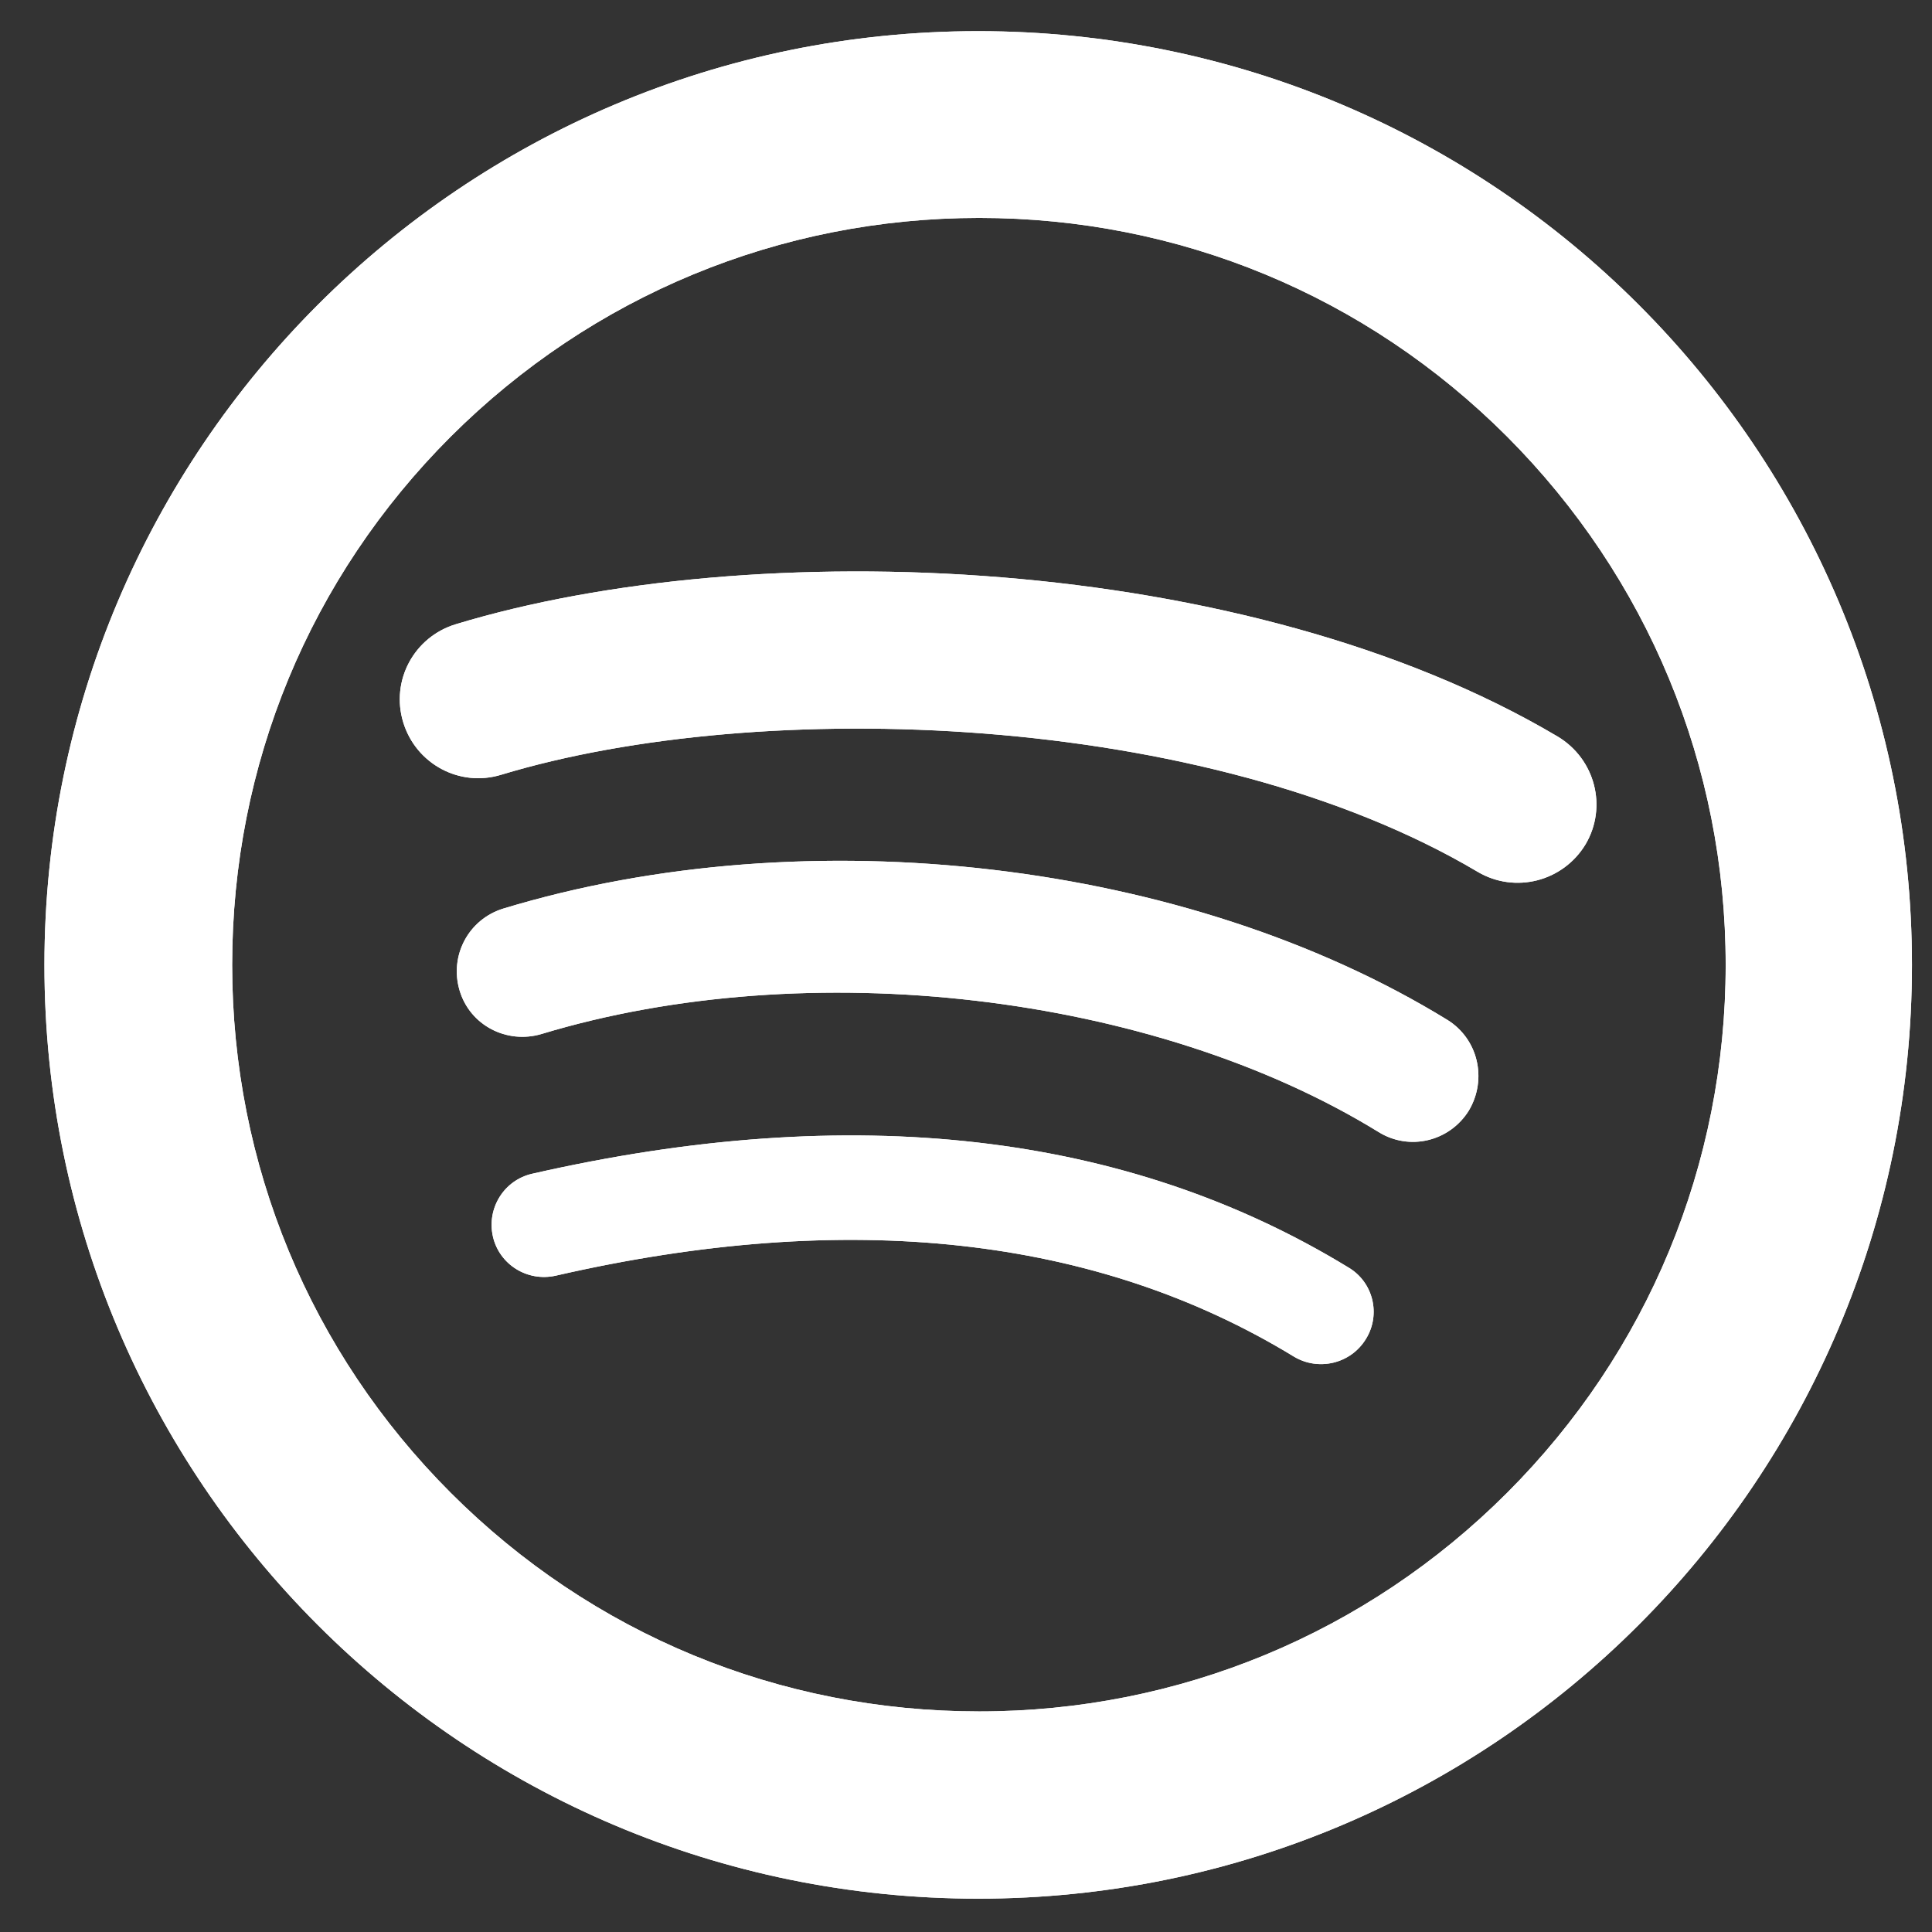 <svg width="24" height="24" viewBox="0 0 24 24" fill="none" xmlns="http://www.w3.org/2000/svg">
<rect x="0" y="0" width="24" height="24" fill="#333333" stroke="none"/>
<path fill-rule="evenodd" clip-rule="evenodd" d="M16.968 16.633C16.779 16.943 16.377 17.035 16.073 16.852C13.619 15.354 10.538 15.013 6.903 15.847C6.549 15.926 6.202 15.707 6.123 15.36C6.044 15.007 6.263 14.66 6.61 14.581C10.586 13.674 13.996 14.063 16.749 15.744C17.059 15.926 17.157 16.328 16.968 16.633ZM17.979 12.669C14.758 10.69 10.044 10.136 6.251 11.287C5.819 11.421 5.581 11.871 5.709 12.303C5.837 12.736 6.294 12.973 6.726 12.845C10.044 11.841 14.325 12.34 17.126 14.063C17.51 14.301 18.009 14.179 18.247 13.795C18.478 13.405 18.362 12.906 17.979 12.669ZM19.349 9.149C15.476 6.854 9.35 6.635 5.66 7.755C5.143 7.913 4.851 8.455 5.009 8.973C5.167 9.49 5.709 9.783 6.227 9.624C9.442 8.65 14.989 8.833 18.356 10.83C18.819 11.104 19.416 10.952 19.696 10.489C19.97 10.026 19.817 9.429 19.349 9.149ZM23.751 11.987C23.751 18.392 18.557 23.586 12.151 23.586C5.746 23.586 0.552 18.392 0.552 11.987C0.552 5.581 5.746 0.387 12.151 0.387C18.563 0.387 23.751 5.581 23.751 11.987ZM21.437 11.987C21.437 9.509 20.469 7.176 18.721 5.423C16.968 3.669 14.642 2.707 12.164 2.707C9.685 2.707 7.353 3.675 5.6 5.423C3.846 7.176 2.884 9.502 2.884 11.987C2.884 14.465 3.852 16.797 5.6 18.545C7.353 20.298 9.679 21.26 12.164 21.26C14.642 21.26 16.974 20.292 18.721 18.545C20.469 16.797 21.437 14.465 21.437 11.987Z" fill="white"/>
<path d="M16.968 16.633C16.779 16.943 16.377 17.035 16.073 16.852C13.619 15.354 10.538 15.013 6.903 15.847C6.549 15.926 6.202 15.707 6.123 15.36C6.044 15.007 6.263 14.66 6.61 14.581C10.586 13.674 13.996 14.063 16.749 15.744C17.059 15.926 17.157 16.328 16.968 16.633ZM17.979 12.669C14.758 10.69 10.044 10.136 6.251 11.287C5.819 11.421 5.581 11.871 5.709 12.303C5.837 12.736 6.294 12.973 6.726 12.845C10.044 11.841 14.325 12.34 17.126 14.063C17.51 14.301 18.009 14.179 18.247 13.795C18.478 13.405 18.362 12.906 17.979 12.669ZM19.349 9.149C15.476 6.854 9.35 6.635 5.66 7.755C5.143 7.913 4.851 8.455 5.009 8.973C5.167 9.49 5.709 9.783 6.227 9.624C9.442 8.65 14.989 8.833 18.356 10.83C18.819 11.104 19.416 10.952 19.696 10.489C19.97 10.026 19.817 9.429 19.349 9.149ZM23.751 11.987C23.751 18.392 18.557 23.586 12.151 23.586C5.746 23.586 0.552 18.392 0.552 11.987C0.552 5.581 5.746 0.387 12.151 0.387C18.563 0.387 23.751 5.581 23.751 11.987ZM21.437 11.987C21.437 9.509 20.469 7.176 18.721 5.423C16.968 3.669 14.642 2.707 12.164 2.707C9.685 2.707 7.353 3.675 5.6 5.423C3.846 7.176 2.884 9.502 2.884 11.987C2.884 14.465 3.852 16.797 5.6 18.545C7.353 20.298 9.679 21.26 12.164 21.26C14.642 21.26 16.974 20.292 18.721 18.545C20.469 16.797 21.437 14.465 21.437 11.987Z" fill="white"/>
</svg>

